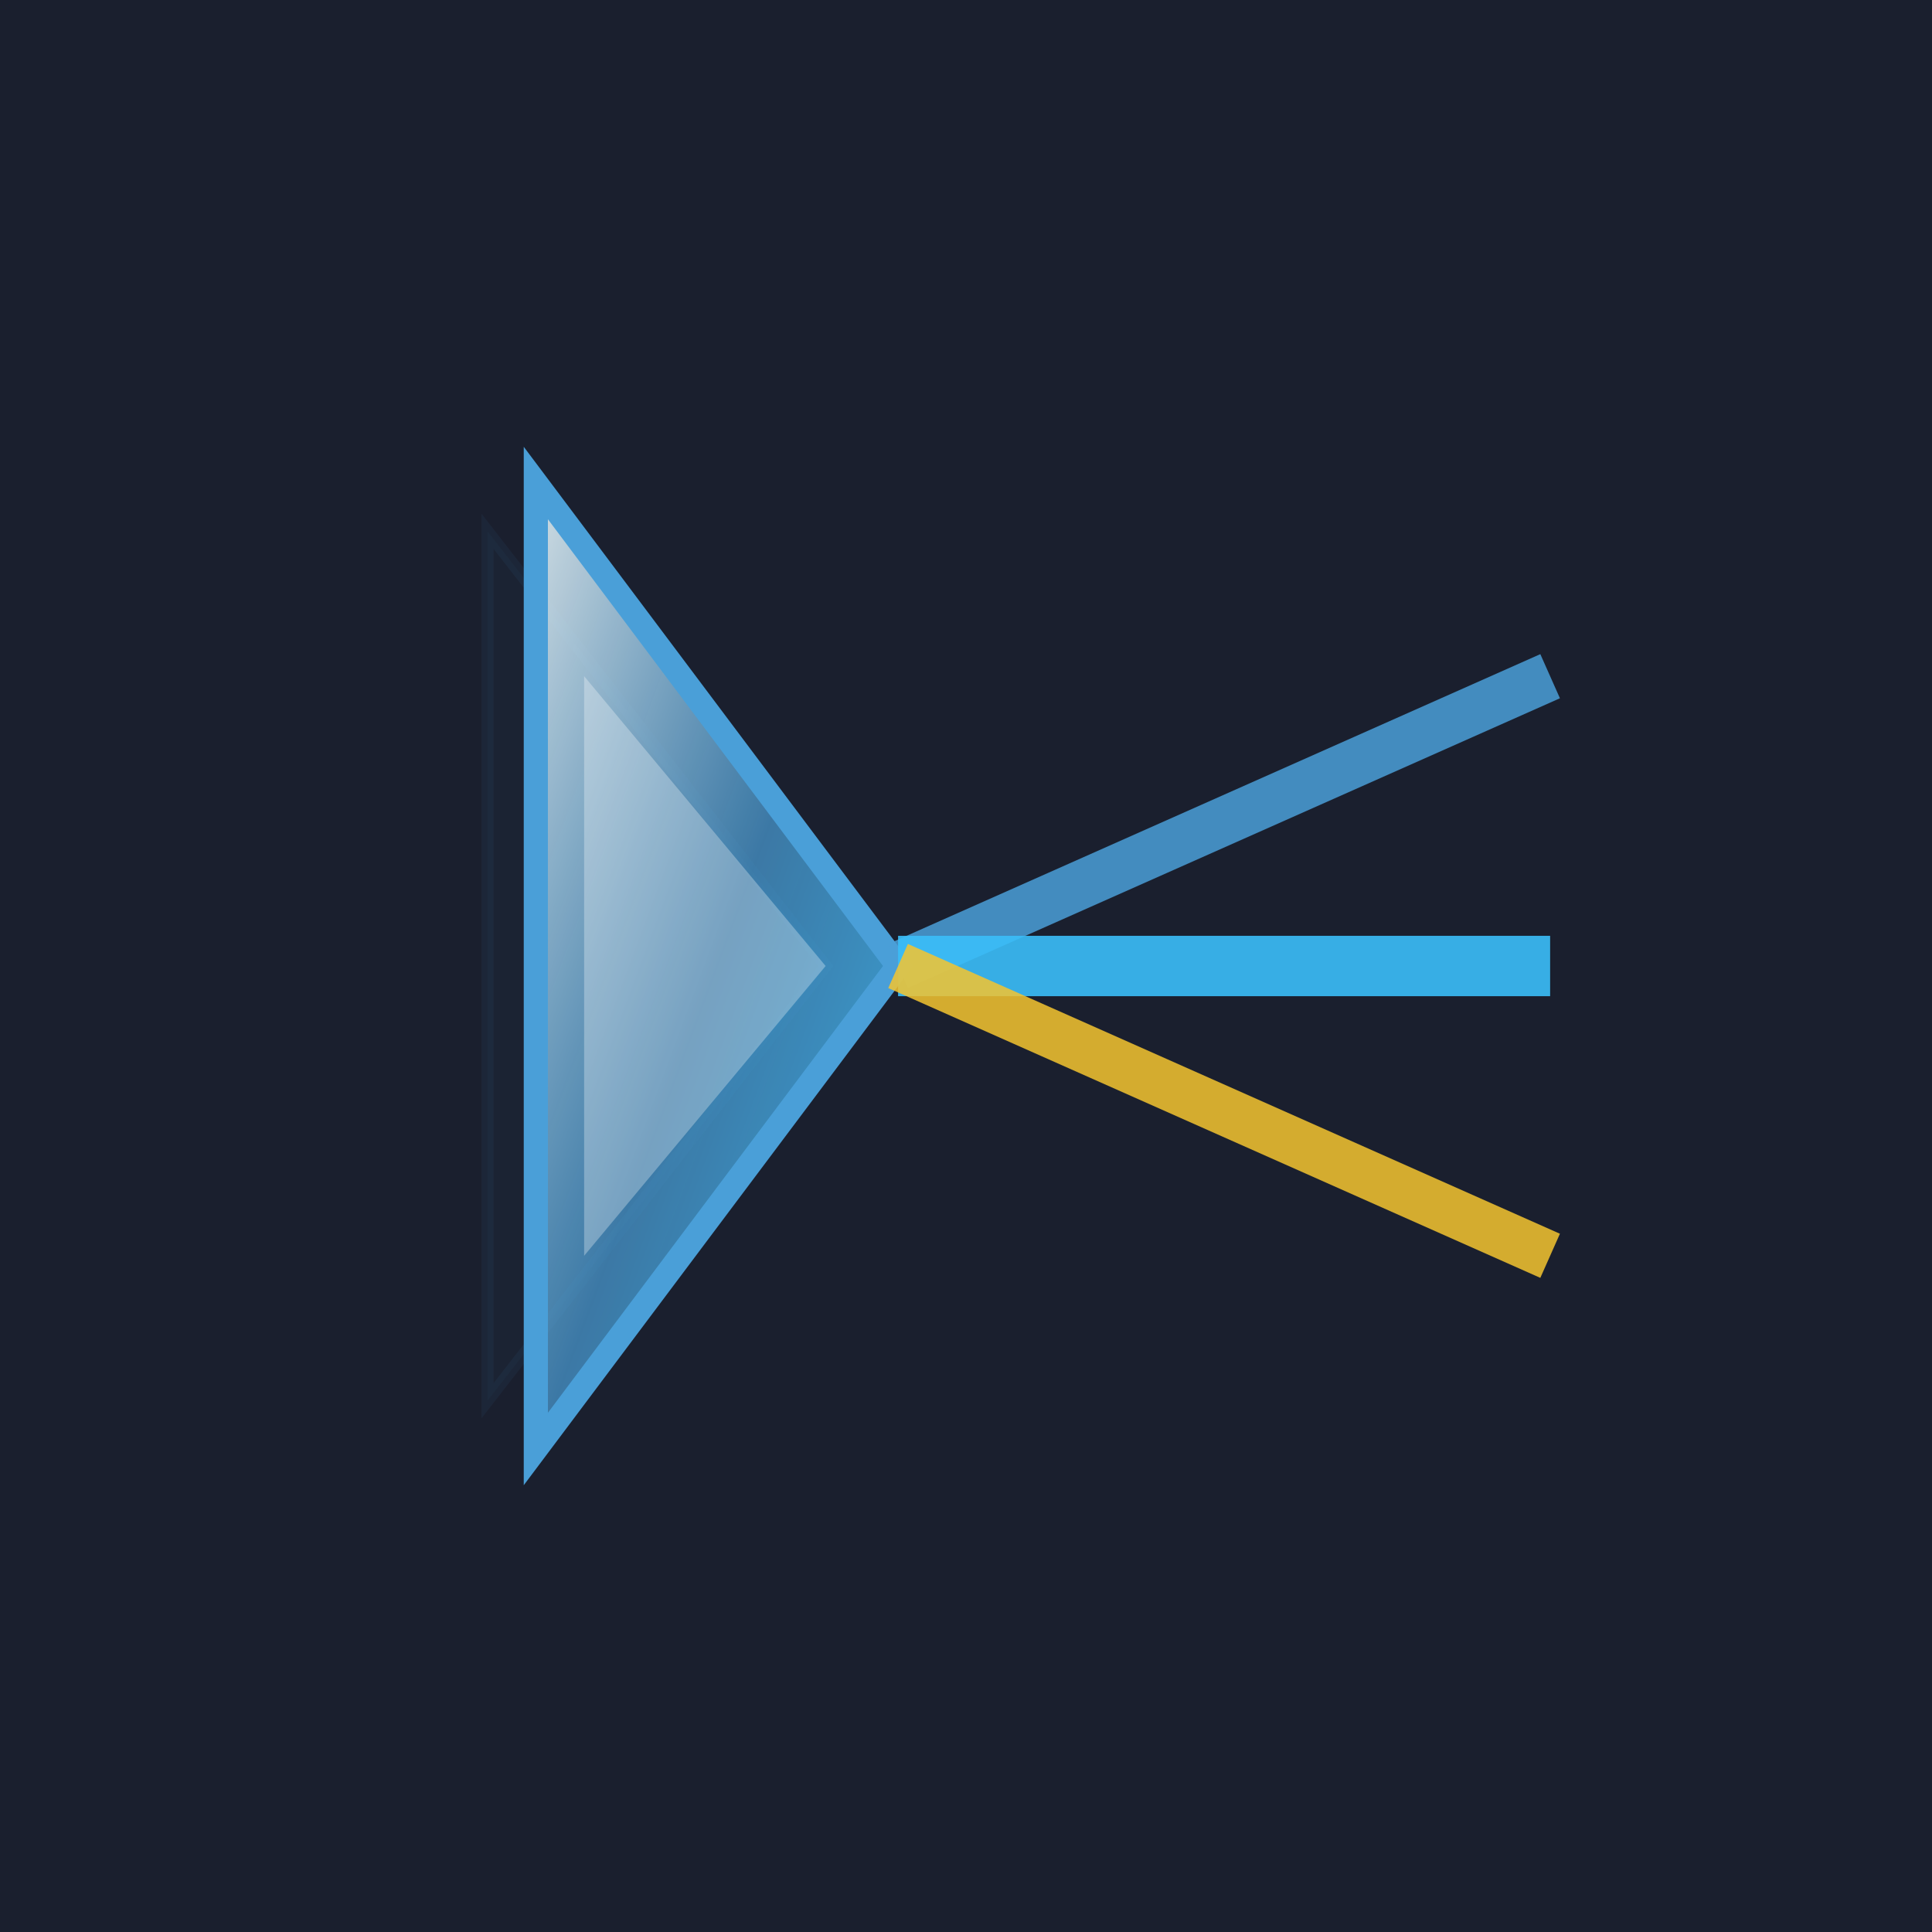 <svg width="512" height="512" viewBox="0 0 512 512" fill="none" xmlns="http://www.w3.org/2000/svg">
  <rect width="512" height="512" fill="#1A1F2E"/>

  <g transform="translate(-50,0) scale(6.4)">
    <defs>
      <linearGradient id="prismGrad640" x1="0%" y1="0%" x2="100%" y2="100%">
        <stop offset="0%" stop-color="#E8F4F8" stop-opacity="0.9" />
        <stop offset="50%" stop-color="#4A9FD8" stop-opacity="0.7" />
        <stop offset="100%" stop-color="#3ABEF9" stop-opacity="0.9" />
      </linearGradient>
      <linearGradient id="lightBeam640" x1="0%" y1="0%" x2="100%" y2="0%">
        <stop offset="0%" stop-color="#FFFFFF" stop-opacity="0.8" />
        <stop offset="100%" stop-color="#4A9FD8" stop-opacity="0.4" />
      </linearGradient>
    </defs>
    
    <!-- Depth layer -->
    <path d="M 28 22 L 42 40 L 28 58 Z" 
          fill="rgba(74, 159, 216, 0.08)" 
          stroke="rgba(74, 159, 216, 0.15)" 
          stroke-width="0.5"
          opacity="0.4"/>
    
    <!-- Light beam entering -->
    <line x1="8" y1="40" x2="30" y2="40" 
          stroke="url(#lightBeam640)" 
          stroke-width="2" 
          opacity="0.6"/>
    
    <!-- Main prism -->
    <path d="M 30 20 L 45 40 L 30 60 Z" 
          fill="url(#prismGrad640)" 
          stroke="#4A9FD8" 
          stroke-width="1"/>
    
    <!-- Refraction highlight -->
    <path d="M 32 28 L 42 40 L 32 52" 
          fill="rgba(255, 255, 255, 0.3)"/>
    
    <!-- Spectrum rays -->
    <line x1="45" y1="40" x2="72" y2="28" 
          stroke="#4A9FD8" 
          stroke-width="2" 
          opacity="0.85"/>
    <line x1="45" y1="40" x2="72" y2="40" 
          stroke="#3ABEF9" 
          stroke-width="2.5" 
          opacity="0.9"/>
    <line x1="45" y1="40" x2="72" y2="52" 
          stroke="#F4C430" 
          stroke-width="2" 
          opacity="0.85"/>
  </g>

</svg>
